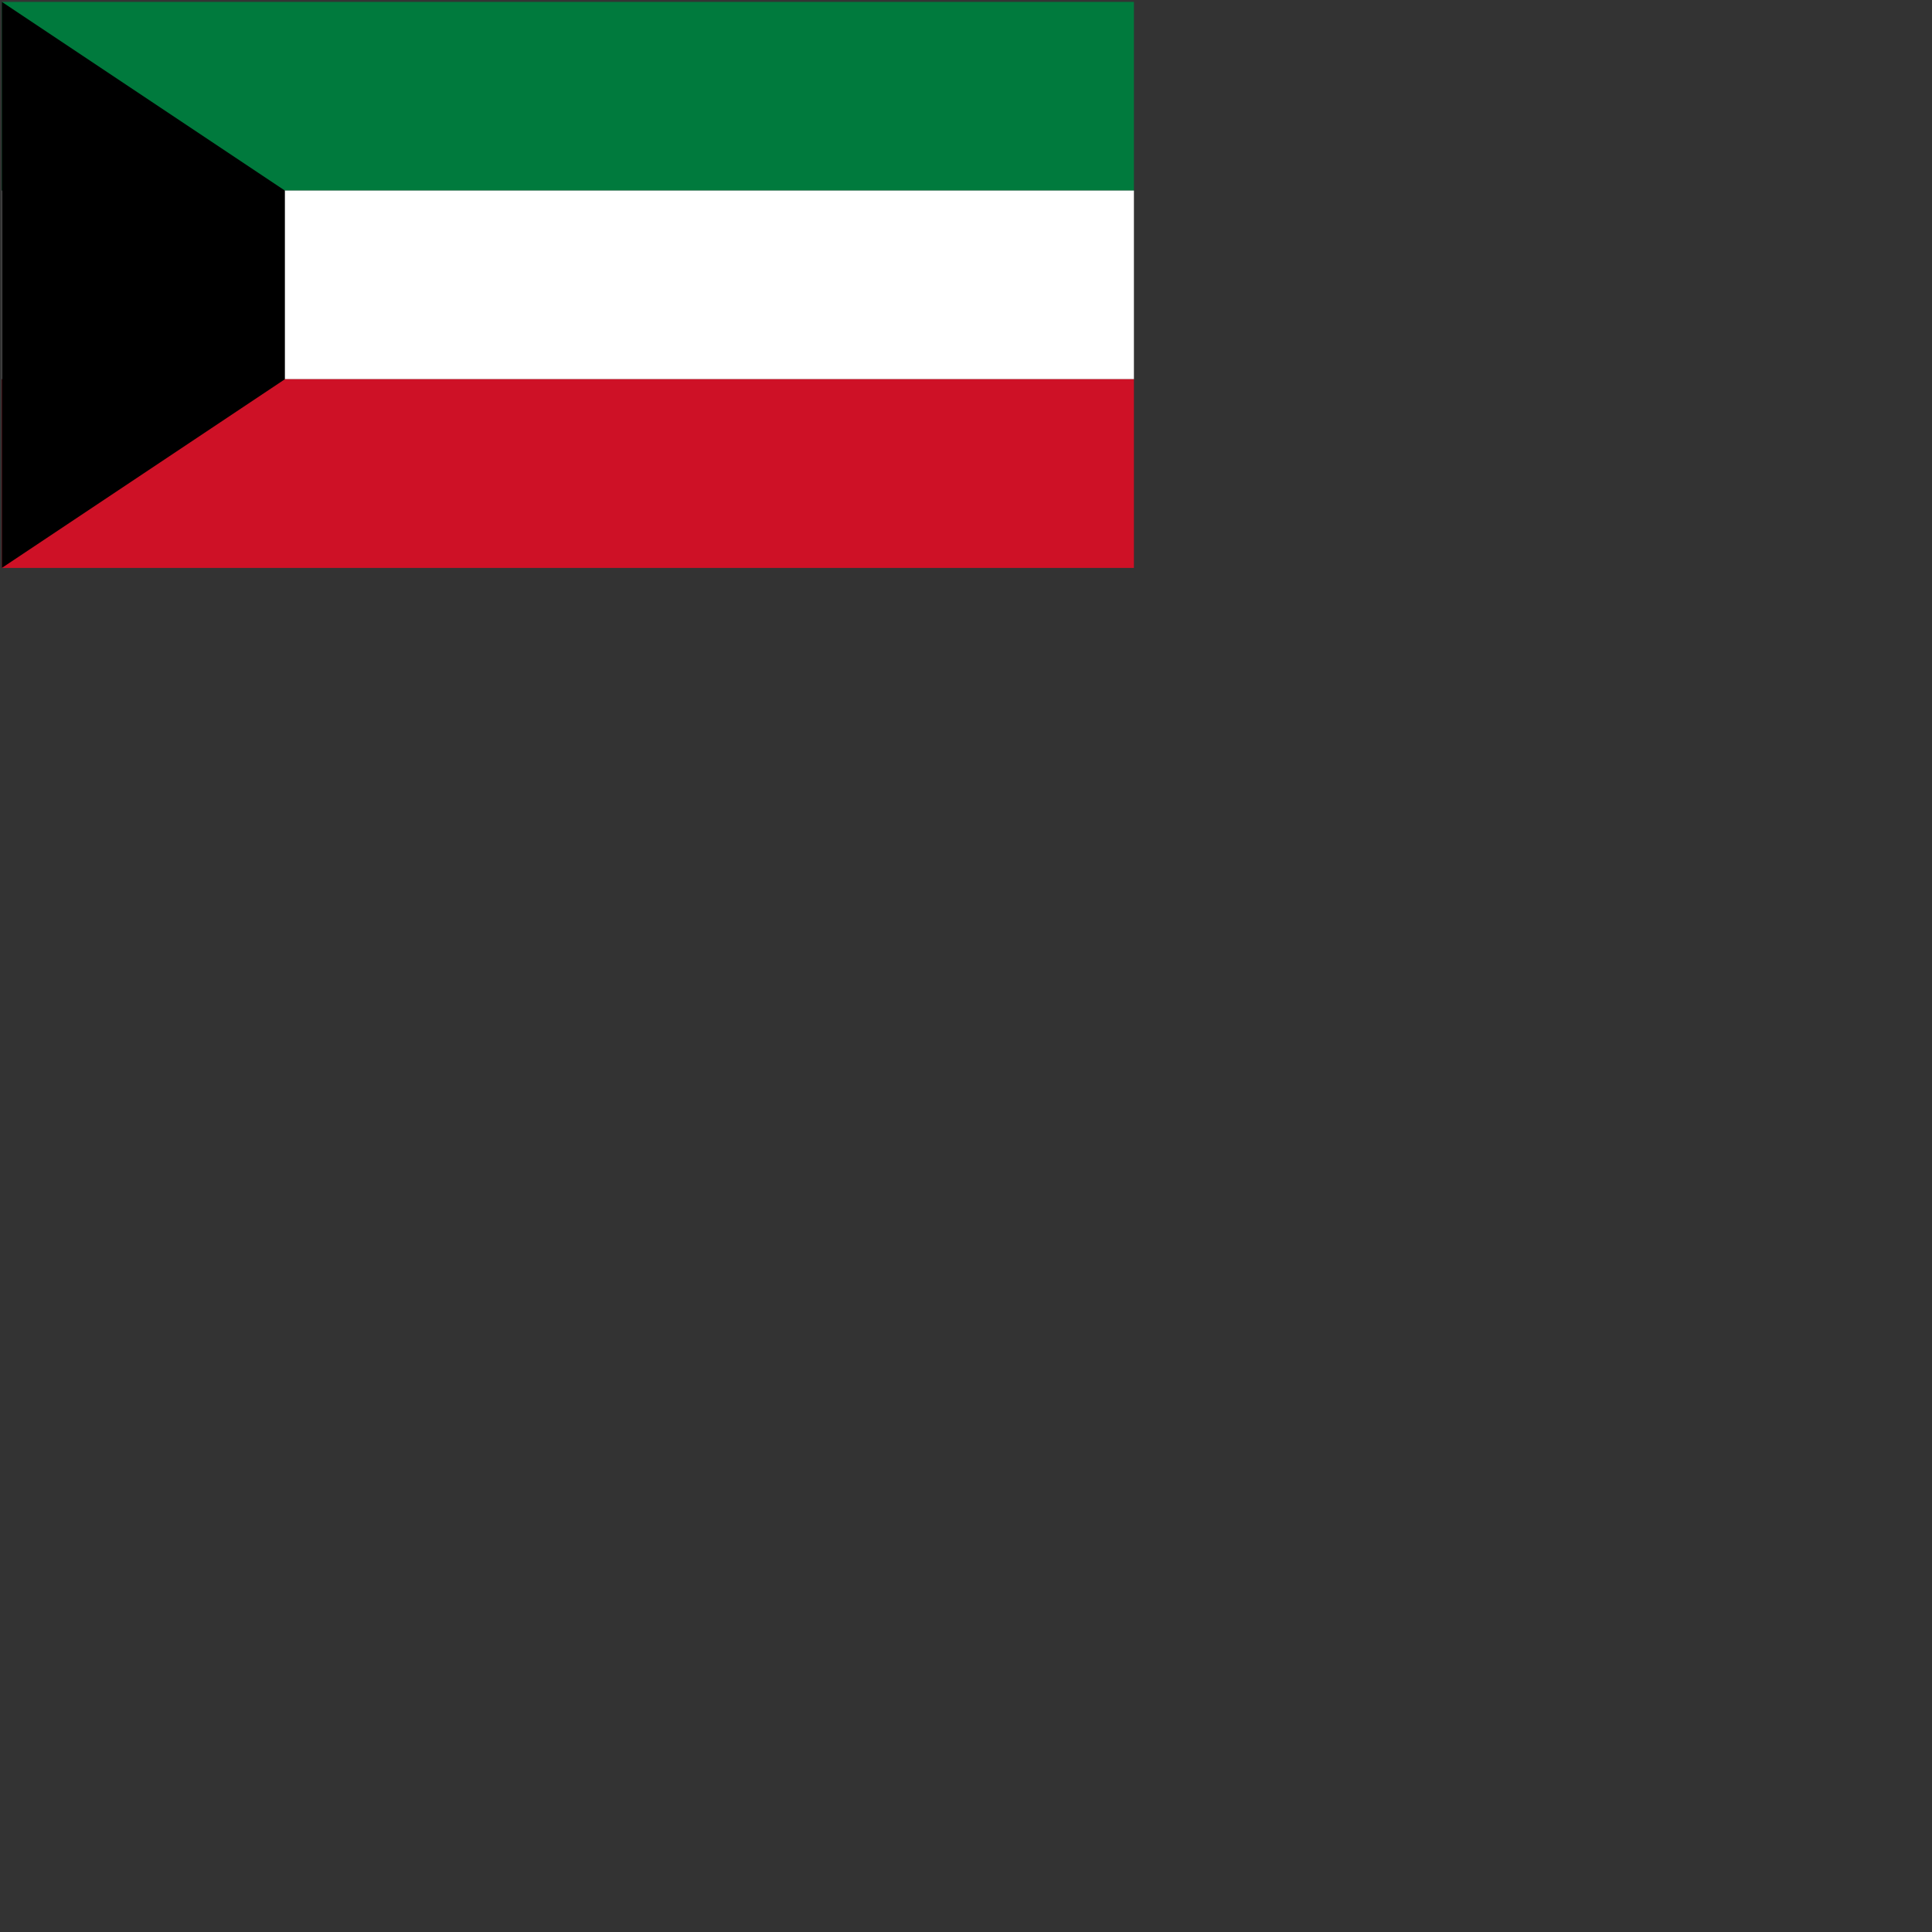 <svg xmlns="http://www.w3.org/2000/svg" version="1.1" viewBox="0 0 512 512" fill="currentColor"><rect x="0" y="0" width="512" height="512" fill="#333333" stroke="none"/><g fill="none"><path fill="#007A3D" d="M.5.5h300v50H.5z"/><path fill="#FFF" d="M.5 50.5h300v50H.5z"/><path fill="#CE1126" d="M.5 100.5h300v50H.5z"/><path fill="#000" d="m.5.5l75 50v50l-75 50z"/></g></svg>
